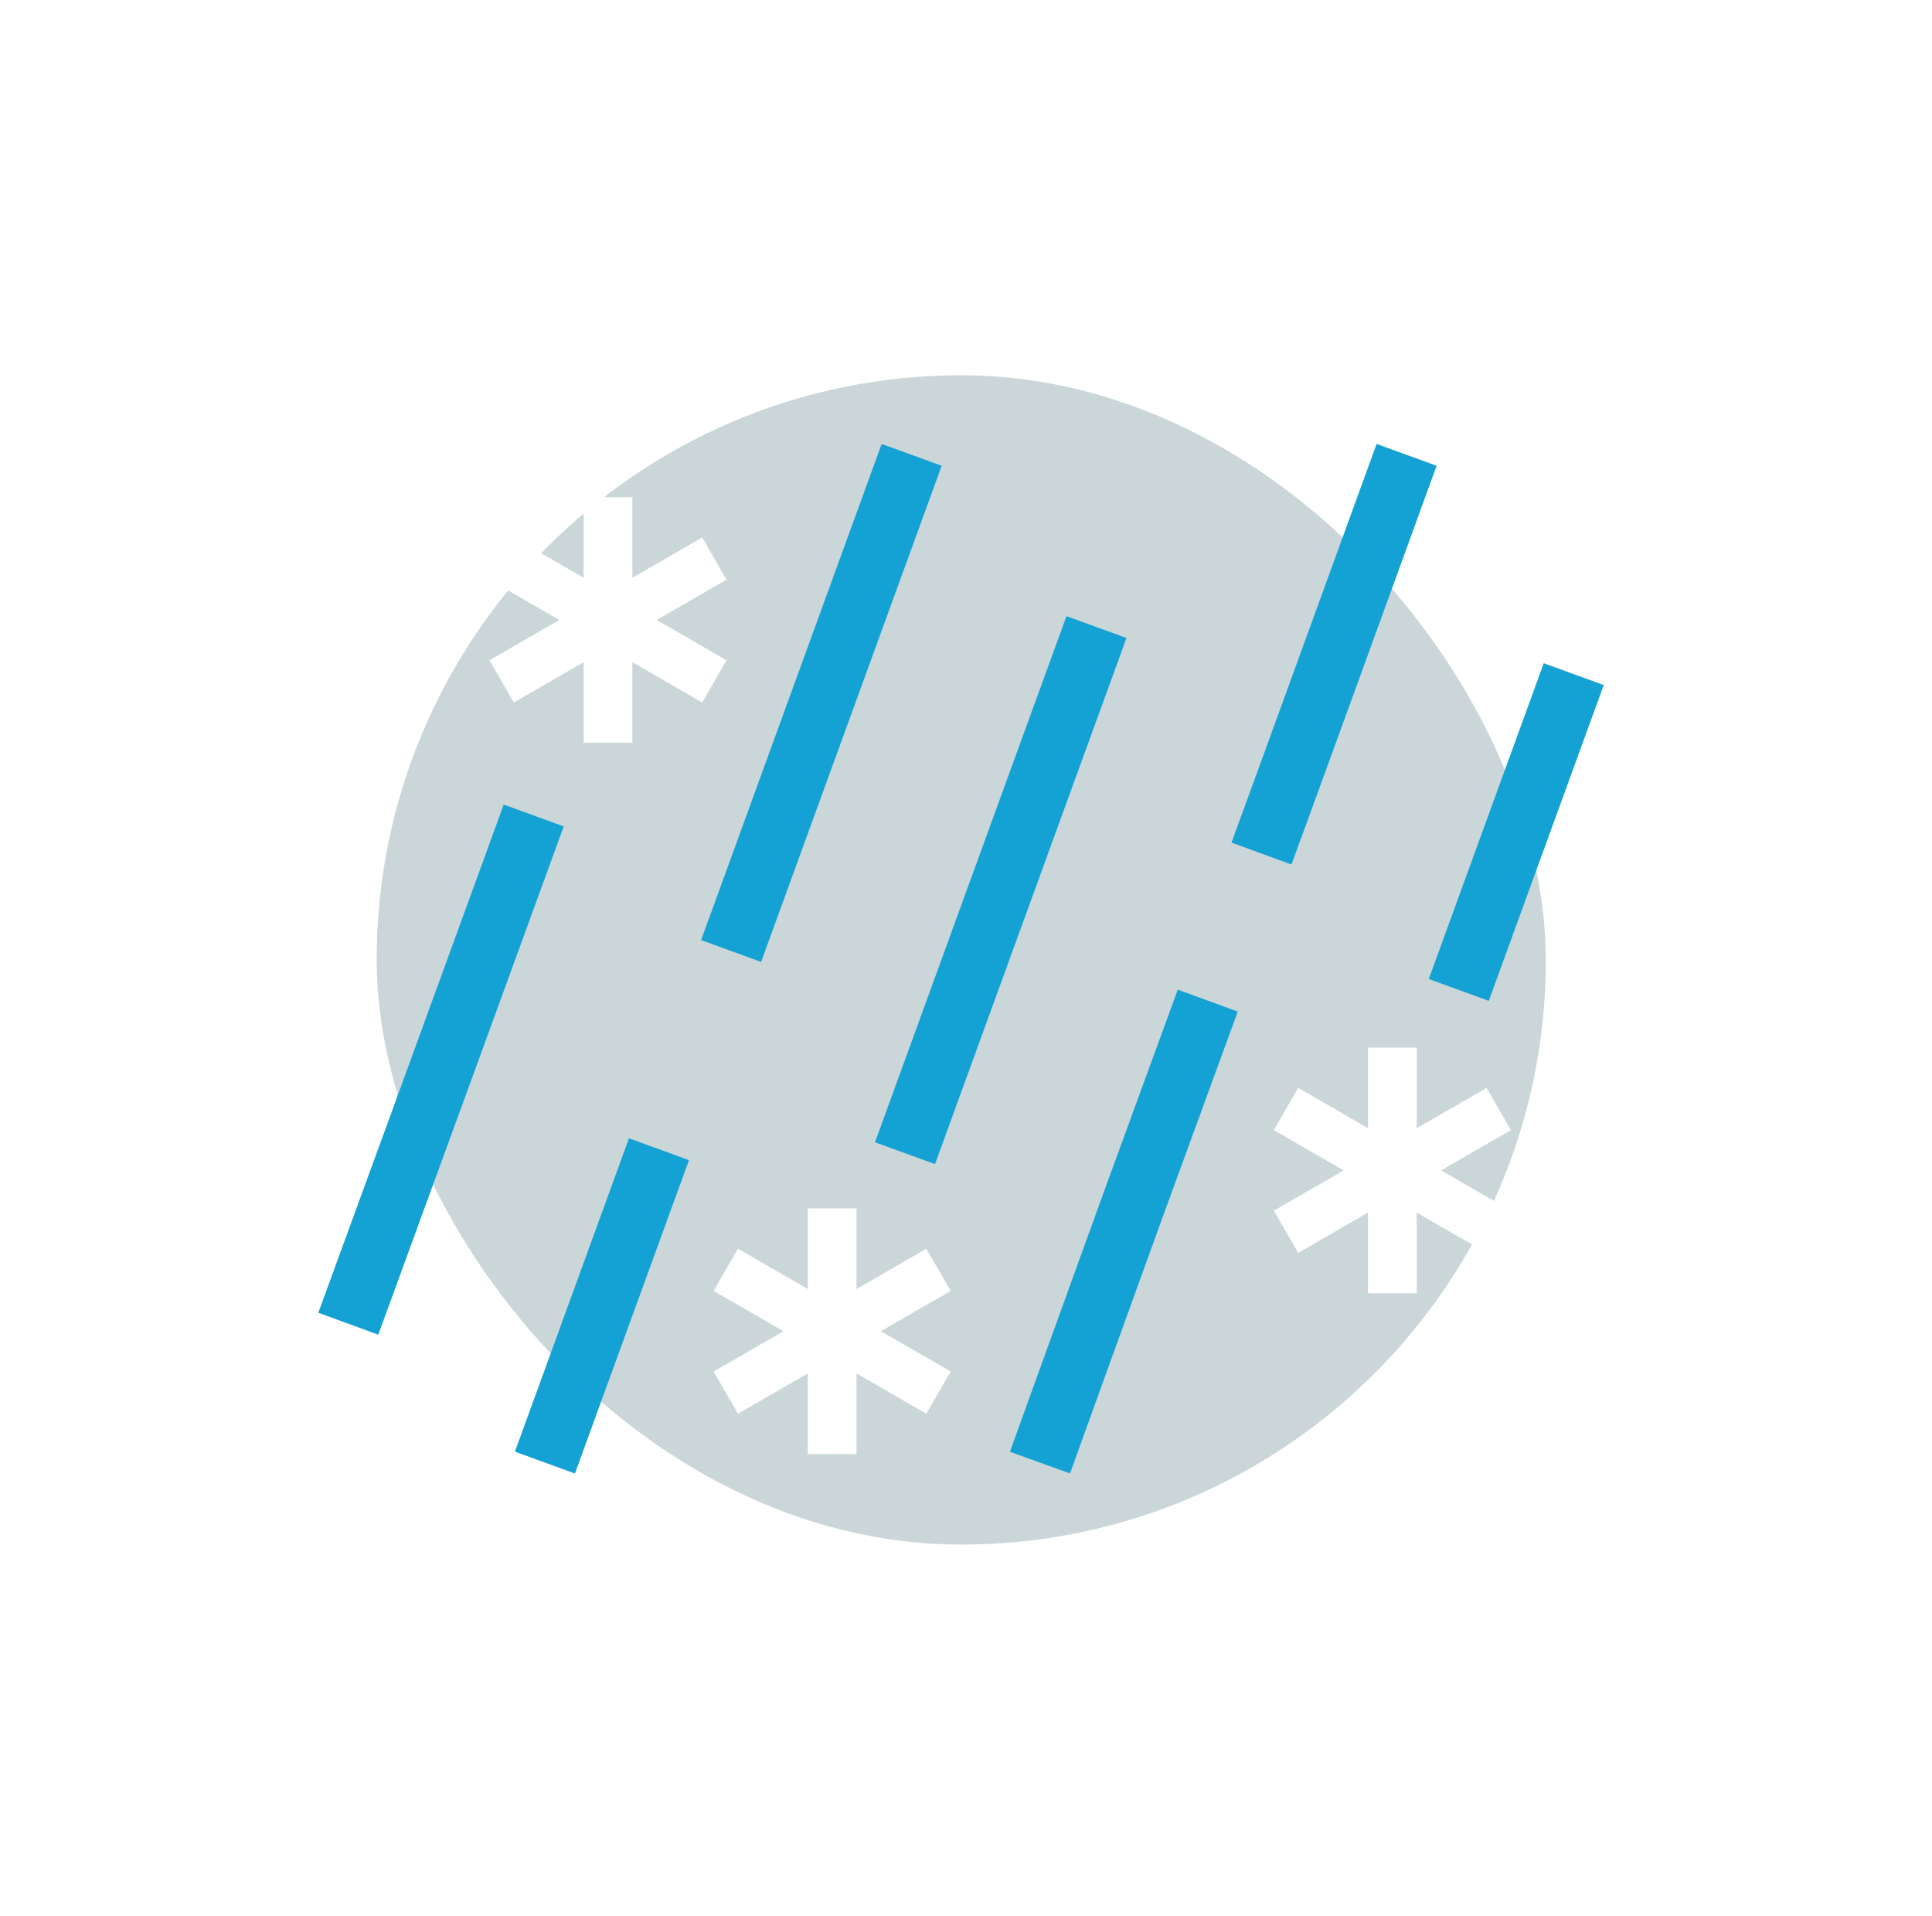 <svg width="242" height="240" viewBox="0 0 242 240" fill="none" xmlns="http://www.w3.org/2000/svg">
    <g opacity=".3" filter="url(#l5kgyrb1fa)">
        <rect x="47.18" y="47" width="146.447" height="146.449" rx="73.223" fill="#517581"/>
    </g>
    <path d="M65.484 105.893c-7.8 21.429-15.379 42.177-20.484 56.138M69.625 179.422l11.549-31.731m31.652-86.963L92.945 115.35M135.974 82.294l-21.247 58.378" stroke="#14A2D4" stroke-width="8" stroke-linecap="square"/>
    <path d="M104.234 154.398v24.661M114.914 172.891 93.557 160.56M114.914 160.562l-21.357 12.331M76.156 65.313v24.66M86.836 83.813 65.479 71.481M86.836 71.484l-21.357 12.33M174.406 134.258v24.661M185.086 152.75l-21.357-12.331M185.086 140.422l-21.357 12.33" stroke="#fff" stroke-width="6.102" stroke-linecap="square"/>
    <path d="M131.623 179.42s4.2-11.654 10.259-28.374l8.027-21.968m24.914-68.352c-3.641 10.004-8.155 22.44-12.317 33.876l-3.122 8.543M195.756 88.191l-11.662 32.036" stroke="#14A2D4" stroke-width="8" stroke-linecap="square"/>
    <defs>
        <filter id="l5kgyrb1fa" x="-.416" y="-.595" width="241.638" height="241.636" filterUnits="userSpaceOnUse" color-interpolation-filters="sRGB">
            <feFlood flood-opacity="0" result="BackgroundImageFix"/>
            <feBlend in="SourceGraphic" in2="BackgroundImageFix" result="shape"/>
            <feGaussianBlur stdDeviation="23.798" result="effect1_foregroundBlur_15344_690564"/>
        </filter>
    </defs>
</svg>
